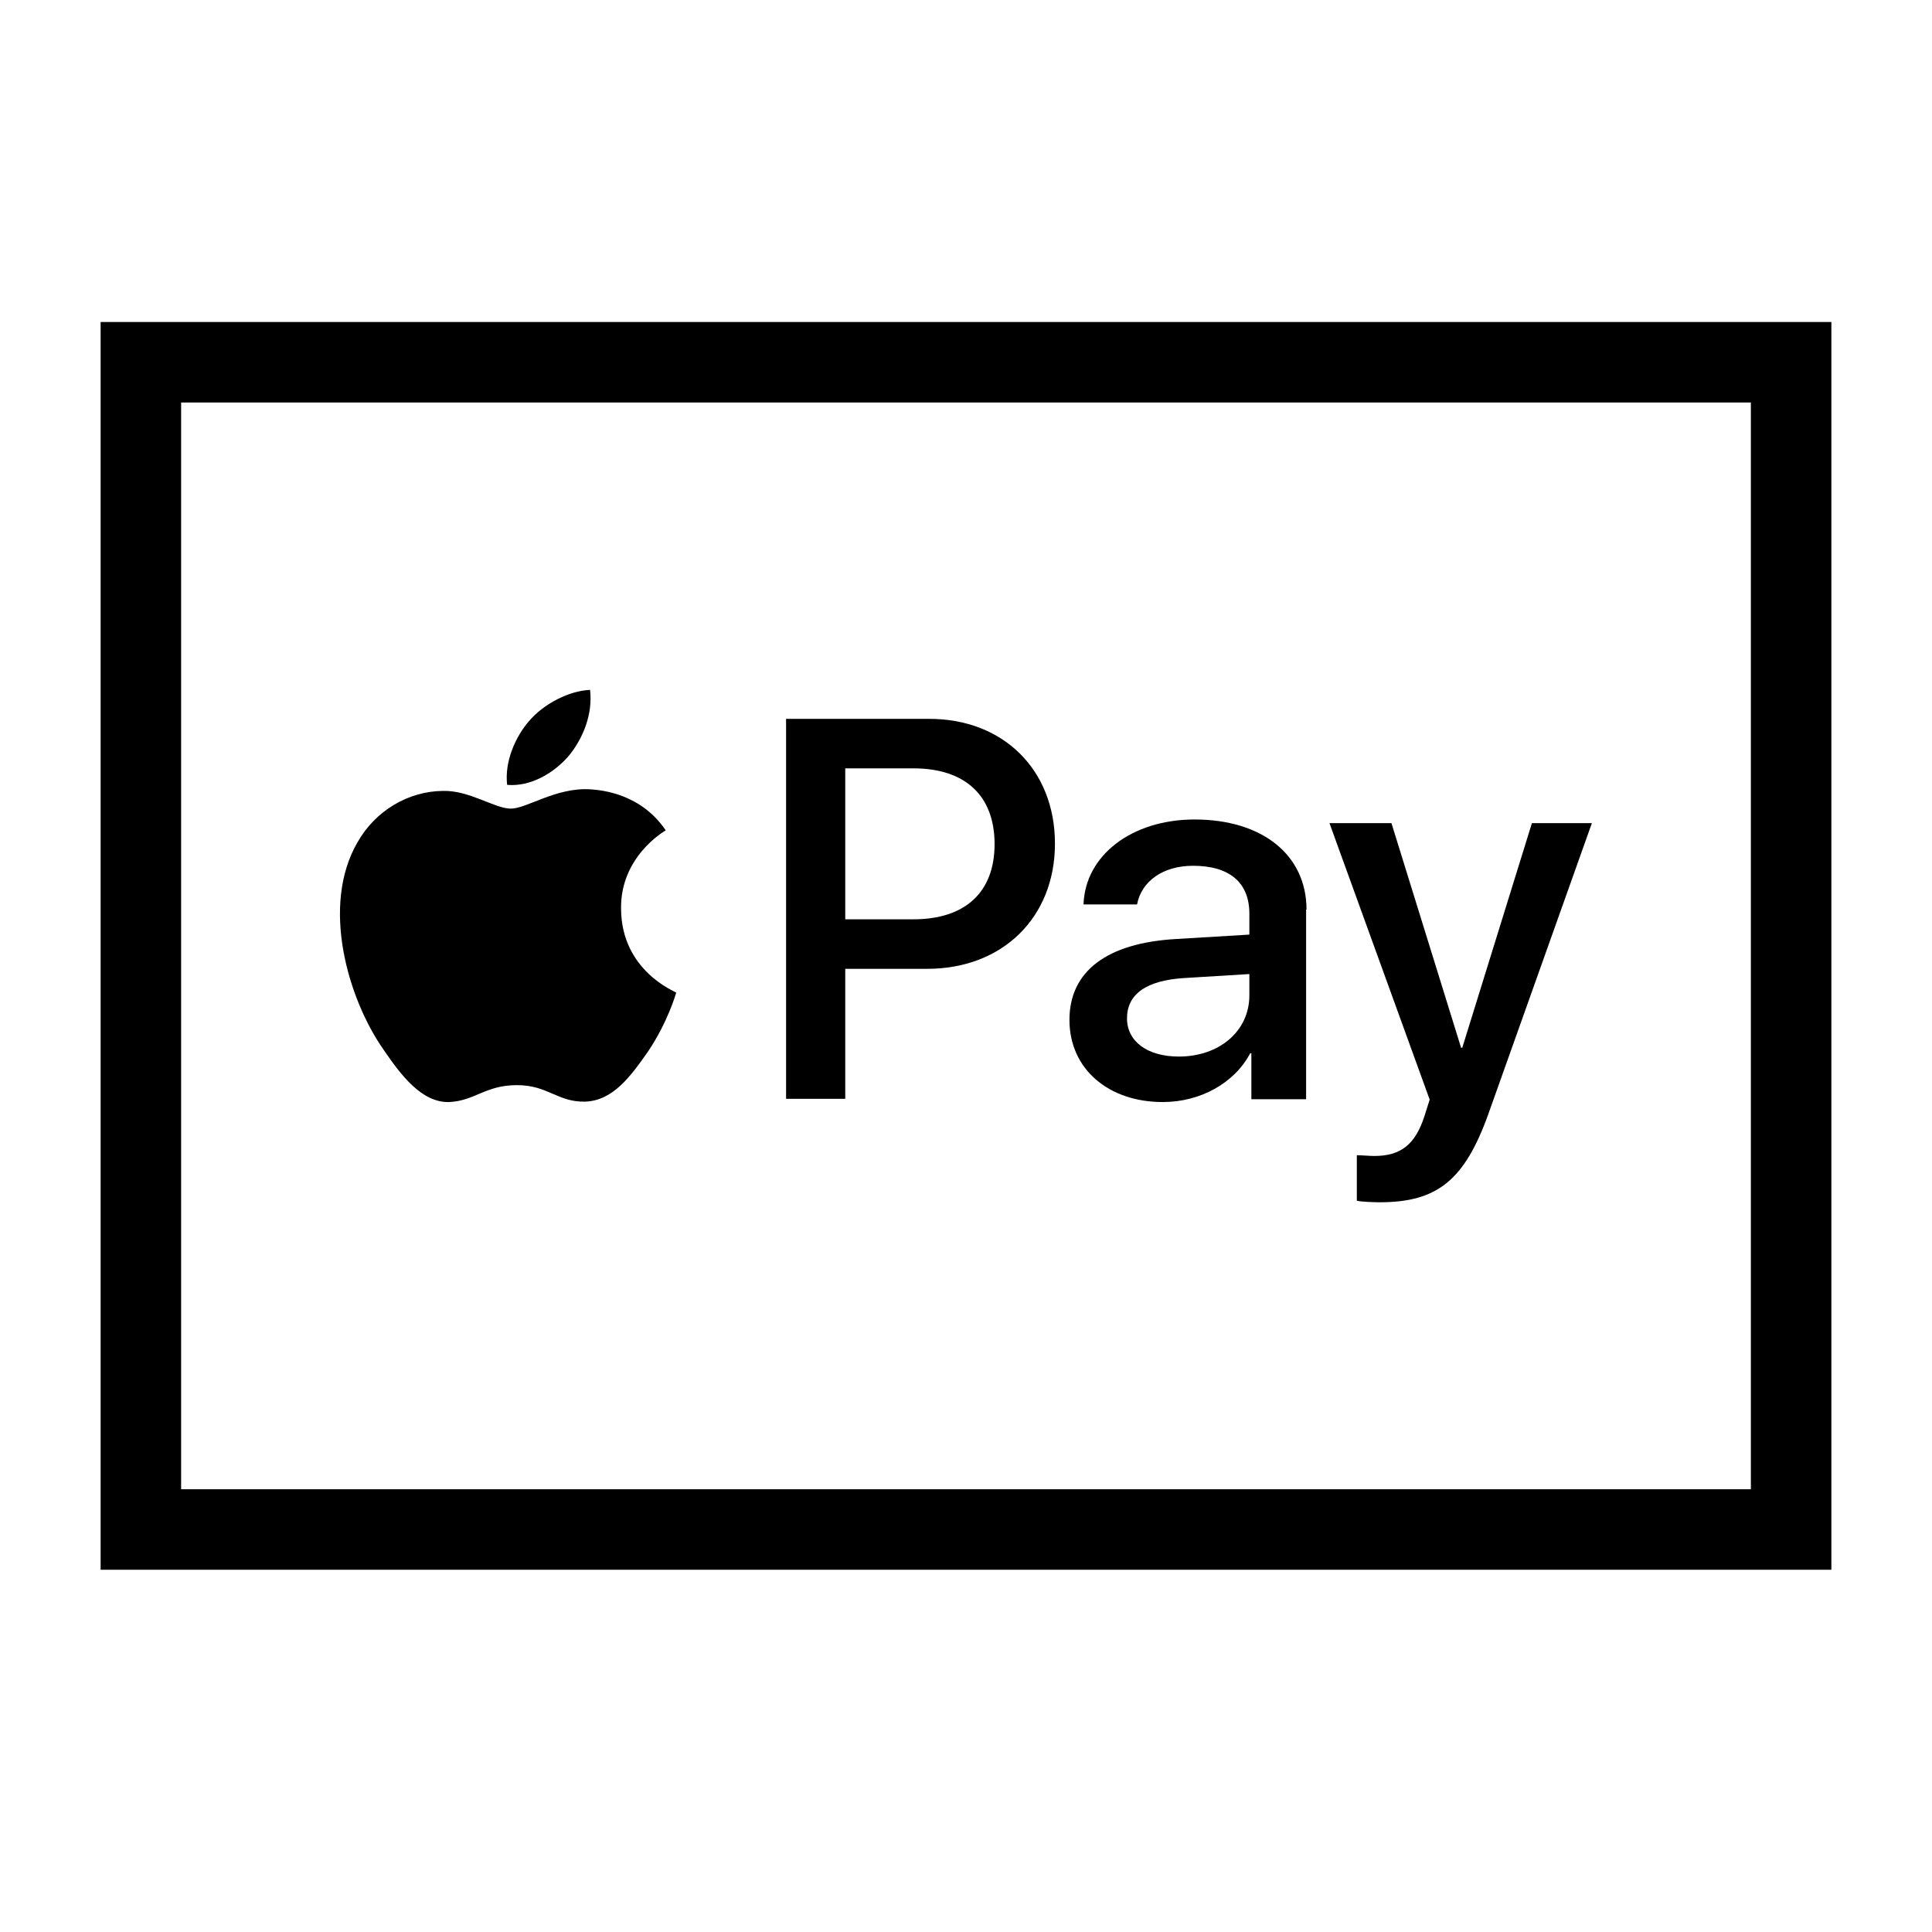 <svg width="24" height="24" viewBox="0 0 24 24" fill="none" xmlns="http://www.w3.org/2000/svg">
<g clip-path="url(#clip0_4711_24238)">
<path d="M7.33 8.57C7.075 8.58 6.755 8.74 6.57 8.96C6.405 9.15 6.265 9.46 6.3 9.75C6.59 9.775 6.88 9.605 7.065 9.39C7.245 9.17 7.365 8.87 7.33 8.57Z" fill="black"/>
<path d="M5.58 13.69C5.9 13.675 6.03 13.48 6.42 13.48C6.81 13.48 6.92 13.69 7.265 13.685C7.615 13.675 7.835 13.37 8.055 13.055C8.295 12.695 8.395 12.35 8.4 12.33C8.395 12.32 7.72 12.065 7.715 11.29C7.705 10.645 8.245 10.33 8.27 10.315C7.965 9.865 7.49 9.815 7.33 9.805C6.905 9.78 6.545 10.045 6.345 10.045C6.145 10.045 5.83 9.815 5.5 9.825C5.065 9.83 4.66 10.075 4.44 10.465C3.985 11.25 4.32 12.405 4.765 13.04C4.98 13.355 5.24 13.7 5.58 13.69Z" fill="black"/>
<path d="M10.5 12.035H11.52C12.45 12.035 13.105 11.4 13.105 10.48C13.105 9.56 12.46 8.93 11.545 8.93H9.765V13.65H10.5V12.035ZM10.5 9.545H11.35C11.99 9.545 12.355 9.885 12.355 10.485C12.355 11.085 11.99 11.42 11.345 11.42H10.5V9.545Z" fill="black"/>
<path d="M17.695 13.865C17.58 14.22 17.4 14.36 17.07 14.36C17.015 14.36 16.9 14.35 16.855 14.35V14.915C16.9 14.93 17.08 14.935 17.14 14.935C17.855 14.935 18.195 14.66 18.49 13.835L19.775 10.225H19.03L18.165 13.015H18.15L17.285 10.225H16.515L17.76 13.66L17.695 13.865Z" fill="black"/>
<path d="M14.605 11.665C13.75 11.715 13.285 12.065 13.285 12.67C13.285 13.275 13.765 13.69 14.445 13.69C14.91 13.69 15.335 13.455 15.53 13.085H15.545V13.655H16.225V11.3H16.23C16.23 10.62 15.68 10.18 14.84 10.18C14.06 10.18 13.48 10.625 13.46 11.235H14.125C14.18 10.945 14.45 10.755 14.82 10.755C15.27 10.755 15.52 10.96 15.52 11.35V11.61L14.605 11.665ZM15.52 12.365C15.52 12.81 15.145 13.125 14.645 13.125C14.25 13.125 14 12.935 14 12.65C14 12.35 14.24 12.18 14.705 12.15L15.52 12.1V12.365Z" fill="black"/>
<path d="M1.25 4V19.5H22.75V4H1.25ZM21.75 18.5H2.25V5H21.75V18.5Z" fill="black"/>
</g>
<defs>
<clipPath id="clip0_4711_24238">
<rect width="24" height="24" fill="white"/>
</clipPath>
</defs>
</svg>
